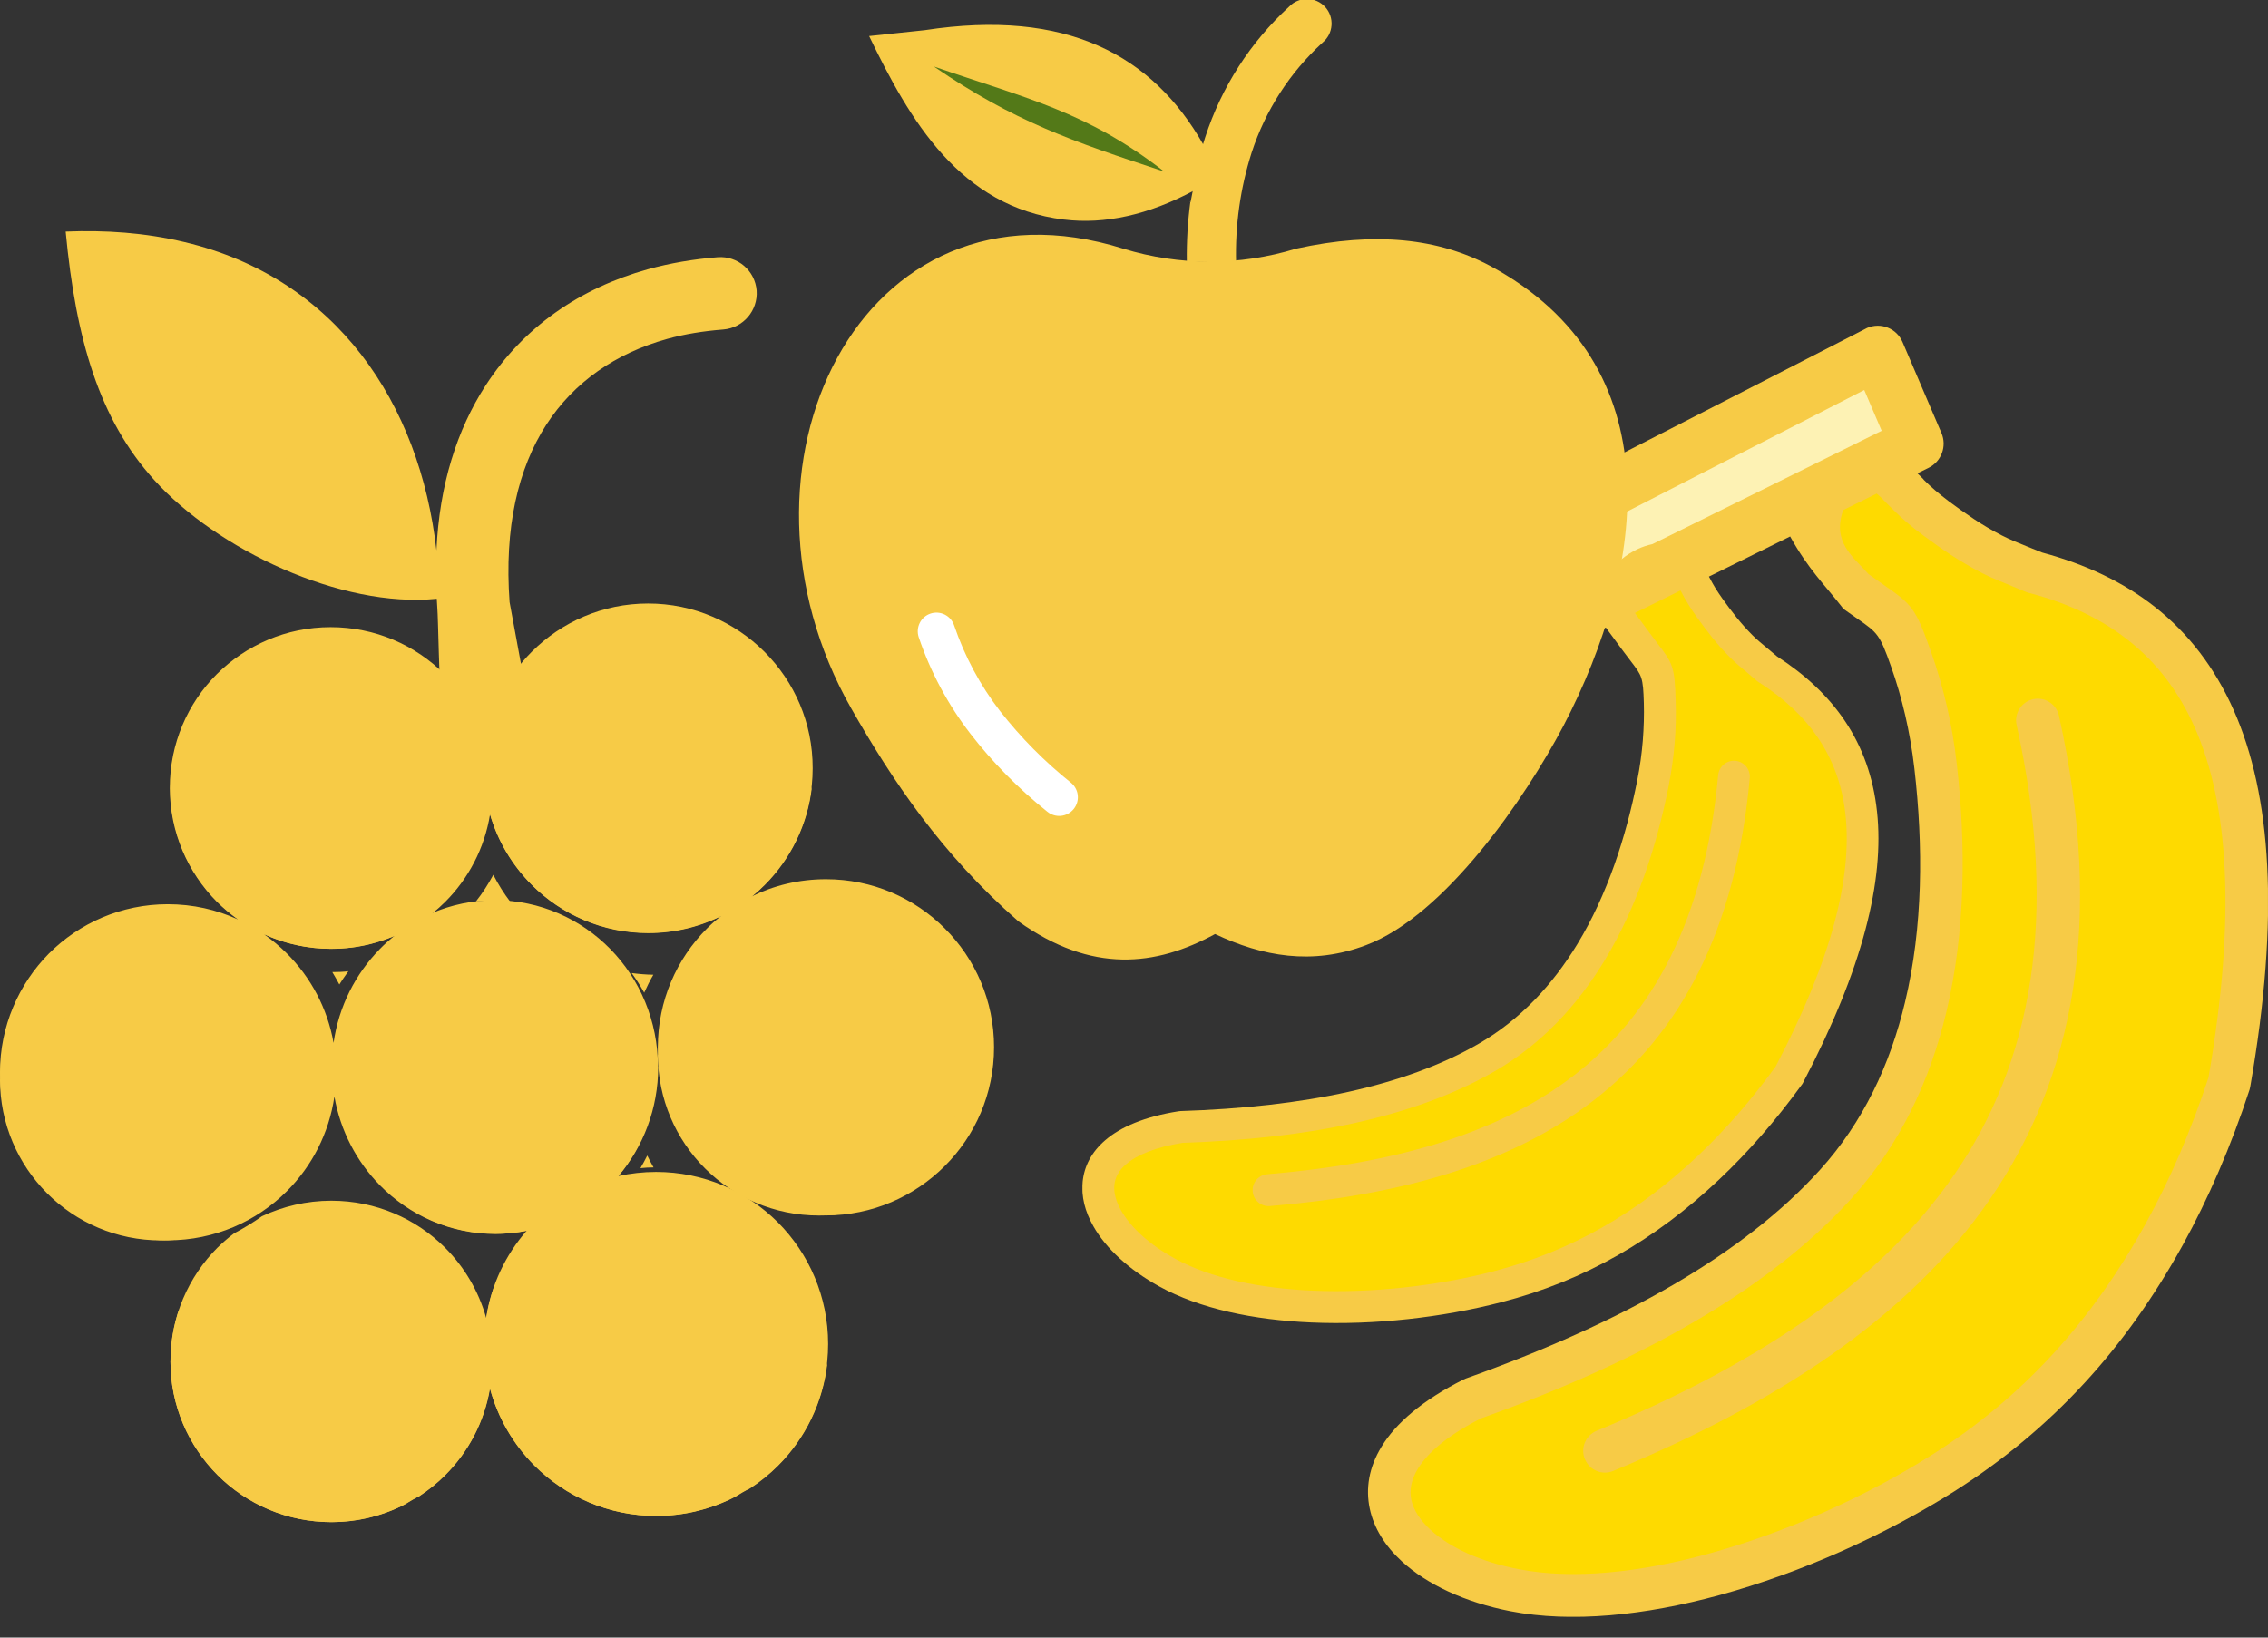 <svg width="90" height="65" viewBox="0 0 90 65" fill="none" xmlns="http://www.w3.org/2000/svg">
<rect x="0" y="0" width="90" height="65" fill="#333333" stroke="none"/>
<g clip-path="url(#clip0_1022_1625)">
<path d="M17.353 24.117C17.344 24.001 17.336 23.88 17.332 23.767C13.533 24.147 8.608 21.811 6.118 19.05C3.941 16.644 3.011 13.491 2.606 9.192C4.179 9.129 5.747 9.233 7.323 9.609C13.353 11.039 16.66 16.01 17.319 21.845C17.436 19.246 18.133 17.057 19.275 15.293C20.768 12.991 22.999 11.444 25.702 10.689C26.59 10.443 27.524 10.284 28.483 10.209C29.276 10.151 29.964 10.743 30.026 11.536C30.081 12.328 29.493 13.016 28.7 13.079C27.908 13.141 27.161 13.262 26.469 13.454C24.438 14.021 22.778 15.159 21.682 16.853C20.556 18.592 20.005 20.948 20.222 23.901L20.948 27.833L19.446 30.59L18.458 29.618L17.499 27.775C17.432 27.354 17.39 24.551 17.353 24.117Z" fill="#F7CB46"/>
<path fill-rule="evenodd" clip-rule="evenodd" d="M5.58 11.777C10.384 15.527 11.864 16.219 15.226 21.319C10.467 17.612 9.233 16.573 5.58 11.777Z" fill="#F7CB46"/>
<path d="M10.393 48.276C10.042 48.527 9.671 48.752 9.292 48.952C9.058 49.127 8.841 49.319 8.633 49.519C7.482 50.67 6.764 52.267 6.764 54.036C6.764 55.796 7.477 57.393 8.633 58.552C9.784 59.703 11.381 60.416 13.149 60.416C14.137 60.416 15.072 60.191 15.91 59.791C16.148 59.645 16.385 59.511 16.636 59.382C17.007 59.14 17.349 58.865 17.661 58.552C18.579 57.635 19.217 56.438 19.438 55.099C19.751 56.279 20.372 57.334 21.206 58.173C22.436 59.403 24.146 60.17 26.035 60.17C27.095 60.17 28.091 59.928 28.988 59.499C29.242 59.344 29.497 59.199 29.764 59.061C30.16 58.798 30.527 58.506 30.865 58.173C32.095 56.938 32.862 55.233 32.862 53.343C32.862 51.463 32.099 49.753 30.865 48.514C29.63 47.284 27.925 46.517 26.035 46.517C25.522 46.517 25.022 46.575 24.542 46.679C25.527 45.516 26.119 44.002 26.119 42.35H26.11C26.11 40.52 25.389 38.864 24.221 37.671C23.054 36.479 21.431 35.732 19.642 35.732C18.75 35.732 17.899 35.916 17.128 36.249C17.307 36.107 17.478 35.953 17.64 35.791C18.575 34.856 19.217 33.634 19.43 32.267C19.738 33.359 20.322 34.335 21.102 35.115C22.282 36.295 23.913 37.025 25.723 37.025C26.765 37.025 27.749 36.783 28.625 36.345C28.425 36.504 28.237 36.67 28.058 36.85C26.849 38.059 26.106 39.723 26.106 41.566C26.106 43.41 26.853 45.074 28.058 46.283C29.267 47.492 30.931 48.235 32.775 48.235V48.243C34.614 48.243 36.282 47.492 37.491 46.283C38.701 45.074 39.447 43.41 39.447 41.566C39.447 39.723 38.701 38.059 37.491 36.85C36.282 35.64 34.618 34.898 32.775 34.898C31.711 34.898 30.71 35.144 29.818 35.586C30.001 35.44 30.177 35.282 30.339 35.115C31.515 33.935 32.249 32.3 32.249 30.494C32.253 28.688 31.524 27.062 30.339 25.873C29.159 24.693 27.524 23.955 25.718 23.955C23.917 23.955 22.286 24.685 21.098 25.873C20.134 26.837 19.471 28.105 19.259 29.523C18.958 28.463 18.391 27.512 17.636 26.758C16.485 25.607 14.888 24.893 13.12 24.893C11.36 24.893 9.763 25.607 8.603 26.758C7.452 27.909 6.739 29.506 6.739 31.274C6.739 33.034 7.452 34.631 8.603 35.791C8.862 36.049 9.141 36.283 9.442 36.495C8.595 36.107 7.653 35.891 6.66 35.891C4.817 35.891 3.153 36.637 1.943 37.846C0.746 39.056 0 40.724 0 42.563C0 44.406 0.746 46.07 1.952 47.28C3.161 48.489 4.825 49.231 6.668 49.231C8.507 49.231 10.176 48.485 11.385 47.28C12.378 46.287 13.057 44.982 13.27 43.526C13.508 44.886 14.15 46.1 15.067 47.038C16.235 48.231 17.857 48.977 19.646 48.977C20.076 48.977 20.493 48.935 20.898 48.852C20.064 49.807 19.492 50.995 19.292 52.309C18.992 51.242 18.424 50.287 17.661 49.523C16.51 48.372 14.913 47.659 13.145 47.659C12.165 47.659 11.226 47.885 10.393 48.276ZM15.655 37.142C15.451 37.309 15.251 37.484 15.067 37.675C14.108 38.656 13.441 39.948 13.237 41.395C12.995 40.023 12.332 38.793 11.385 37.846C11.106 37.567 10.805 37.317 10.484 37.087C11.289 37.455 12.186 37.659 13.132 37.659C14.025 37.663 14.88 37.475 15.655 37.142Z" fill="#F7CB46"/>
<path d="M25.935 46.337C25.848 46.182 25.76 46.024 25.685 45.865C25.602 46.036 25.51 46.203 25.414 46.366C25.585 46.349 25.76 46.337 25.935 46.337Z" fill="#F7CB46"/>
<path d="M25.927 38.689C25.635 38.685 25.347 38.66 25.064 38.622C25.247 38.868 25.414 39.131 25.564 39.402C25.673 39.156 25.794 38.918 25.927 38.689Z" fill="#F7CB46"/>
<path d="M19.576 34.723C19.375 35.094 19.15 35.448 18.887 35.778C19.063 35.761 19.242 35.757 19.421 35.757C19.705 35.757 19.98 35.774 20.259 35.807C20.001 35.469 19.772 35.106 19.576 34.723Z" fill="#F7CB46"/>
<path d="M13.187 38.584C13.282 38.743 13.378 38.909 13.466 39.076C13.579 38.897 13.7 38.722 13.825 38.551C13.616 38.576 13.403 38.584 13.187 38.584Z" fill="#F7CB46"/>
<path fill-rule="evenodd" clip-rule="evenodd" d="M28.346 26.678C28.196 26.64 28.104 26.486 28.142 26.336C28.179 26.186 28.333 26.094 28.483 26.131C29.13 26.29 29.597 26.611 29.905 27.07C30.21 27.516 30.356 28.087 30.364 28.767C30.364 28.921 30.243 29.047 30.089 29.055C29.935 29.055 29.805 28.934 29.801 28.78C29.789 28.212 29.676 27.741 29.434 27.387C29.205 27.045 28.846 26.803 28.346 26.678Z" fill="#F7CB46"/>
<path fill-rule="evenodd" clip-rule="evenodd" d="M35.006 38.317C34.856 38.28 34.764 38.126 34.801 37.975C34.839 37.825 34.993 37.734 35.143 37.771C35.79 37.93 36.257 38.251 36.565 38.709C36.87 39.156 37.016 39.727 37.024 40.407C37.024 40.561 36.903 40.686 36.749 40.694C36.595 40.694 36.465 40.574 36.461 40.419C36.449 39.852 36.336 39.381 36.094 39.026C35.865 38.684 35.51 38.447 35.006 38.317Z" fill="#F7CB46"/>
<path d="M26.461 39.785C26.235 40.436 26.114 41.136 26.114 41.866H26.106C26.106 43.626 26.819 45.223 27.979 46.379C29.13 47.529 30.727 48.247 32.495 48.247C33.554 48.247 34.551 47.988 35.431 47.534C35.606 47.421 35.785 47.313 35.977 47.221C36.353 46.975 36.699 46.695 37.012 46.383C38.013 45.382 38.68 44.051 38.842 42.563C38.526 43.493 38 44.322 37.32 44.998C37.008 45.311 36.661 45.594 36.286 45.836C36.098 45.928 35.915 46.036 35.74 46.149C34.856 46.608 33.859 46.862 32.804 46.862C31.035 46.862 29.442 46.149 28.287 44.994C27.128 43.835 26.415 42.237 26.415 40.482H26.423C26.423 40.248 26.436 40.014 26.461 39.785Z" fill="#F7CB46"/>
<path fill-rule="evenodd" clip-rule="evenodd" d="M10.818 28.305C10.968 28.267 11.06 28.113 11.022 27.963C10.985 27.813 10.83 27.721 10.68 27.758C10.034 27.917 9.567 28.238 9.258 28.697C8.954 29.143 8.808 29.714 8.799 30.394C8.799 30.548 8.92 30.674 9.075 30.682C9.229 30.682 9.358 30.561 9.362 30.407C9.375 29.839 9.487 29.368 9.729 29.014C9.959 28.672 10.313 28.434 10.818 28.305Z" fill="#F7CB46"/>
<path fill-rule="evenodd" clip-rule="evenodd" d="M4.158 39.948C4.308 39.911 4.4 39.756 4.362 39.606C4.325 39.456 4.17 39.364 4.02 39.402C3.374 39.56 2.907 39.882 2.598 40.34C2.294 40.786 2.148 41.358 2.139 42.038C2.139 42.192 2.26 42.317 2.415 42.325C2.569 42.325 2.698 42.204 2.702 42.05C2.715 41.483 2.828 41.012 3.069 40.657C3.299 40.315 3.653 40.073 4.158 39.948Z" fill="#F7CB46"/>
<path d="M19.546 28.375C19.317 29.042 19.192 29.76 19.192 30.502H19.188C19.188 31.086 19.267 31.657 19.409 32.199C19.088 33.037 18.591 33.788 17.97 34.414C17.657 34.726 17.311 35.01 16.936 35.252C16.748 35.344 16.565 35.452 16.389 35.565C15.505 36.023 14.509 36.278 13.454 36.278C11.685 36.278 10.092 35.565 8.937 34.41C7.778 33.25 7.065 31.653 7.065 29.893H7.073C7.073 29.66 7.085 29.426 7.11 29.197C6.885 29.847 6.764 30.548 6.764 31.278H6.76C6.76 33.037 7.473 34.635 8.633 35.794C9.784 36.945 11.381 37.662 13.149 37.662C14.208 37.662 15.201 37.404 16.085 36.949C16.26 36.837 16.439 36.728 16.631 36.636C17.007 36.39 17.353 36.111 17.666 35.798C18.587 34.877 19.229 33.671 19.446 32.324C19.755 33.396 20.335 34.355 21.106 35.127C22.286 36.307 23.917 37.037 25.727 37.037C26.811 37.037 27.829 36.774 28.729 36.307C28.909 36.19 29.096 36.082 29.288 35.986C29.672 35.736 30.026 35.448 30.348 35.127C31.369 34.105 32.053 32.741 32.22 31.219C31.895 32.17 31.357 33.017 30.665 33.713C30.343 34.034 29.993 34.322 29.605 34.572C29.413 34.668 29.226 34.776 29.046 34.893C28.141 35.36 27.124 35.623 26.044 35.623C24.238 35.623 22.603 34.893 21.423 33.713C20.239 32.529 19.509 30.894 19.509 29.092H19.513C19.509 28.846 19.526 28.608 19.546 28.375ZM19.592 51.12C19.35 51.816 19.221 52.567 19.221 53.347H19.213C19.213 53.906 19.279 54.452 19.409 54.973C19.084 55.803 18.591 56.55 17.978 57.167C17.666 57.48 17.319 57.763 16.944 58.005C16.756 58.097 16.573 58.205 16.398 58.318C15.514 58.777 14.517 59.031 13.462 59.031C11.698 59.031 10.101 58.318 8.945 57.163C7.786 56.004 7.073 54.406 7.073 52.646H7.077C7.077 52.413 7.09 52.179 7.115 51.95C6.889 52.6 6.768 53.301 6.768 54.031H6.764C6.764 55.791 7.477 57.388 8.637 58.547C9.788 59.698 11.385 60.416 13.153 60.416C14.213 60.416 15.209 60.157 16.089 59.703C16.264 59.59 16.444 59.481 16.636 59.39C17.011 59.144 17.357 58.864 17.67 58.551C18.583 57.638 19.221 56.446 19.446 55.111C19.759 56.283 20.38 57.334 21.219 58.172C22.453 59.407 24.159 60.17 26.048 60.17C27.178 60.17 28.246 59.894 29.188 59.407C29.376 59.285 29.568 59.173 29.772 59.073C30.177 58.81 30.544 58.51 30.877 58.176C31.945 57.109 32.662 55.678 32.833 54.089C32.491 55.082 31.928 55.97 31.207 56.696C30.873 57.029 30.502 57.334 30.102 57.592C29.901 57.693 29.705 57.805 29.518 57.926C28.575 58.414 27.508 58.689 26.377 58.689C24.488 58.689 22.782 57.926 21.548 56.692C20.309 55.453 19.546 53.743 19.546 51.862H19.555C19.55 51.616 19.563 51.366 19.592 51.12ZM13.633 40.327C13.408 40.994 13.287 41.708 13.287 42.454H13.283C13.283 44.252 13.996 45.882 15.155 47.066C16.306 48.242 17.903 48.972 19.672 48.972C20.731 48.972 21.723 48.71 22.607 48.242C22.782 48.13 22.962 48.017 23.154 47.921C23.529 47.671 23.875 47.383 24.188 47.062C25.189 46.041 25.856 44.677 26.019 43.159C25.702 44.105 25.176 44.956 24.497 45.648C24.184 45.97 23.838 46.257 23.462 46.508C23.275 46.603 23.091 46.712 22.916 46.829C22.032 47.296 21.035 47.559 19.98 47.559C18.212 47.559 16.619 46.829 15.464 45.653C14.304 44.468 13.591 42.838 13.591 41.04H13.6C13.595 40.798 13.608 40.561 13.633 40.327ZM0.35 40.769C0.125 41.42 0.004 42.12 0.004 42.85H0C0 44.61 0.713 46.207 1.872 47.367C3.023 48.518 4.621 49.235 6.389 49.235C7.448 49.235 8.445 48.977 9.325 48.522C9.5 48.409 9.679 48.301 9.871 48.209C10.246 47.963 10.593 47.684 10.905 47.371C11.902 46.37 12.574 45.035 12.736 43.551C12.419 44.481 11.89 45.311 11.214 45.986C10.901 46.299 10.555 46.583 10.18 46.825C9.992 46.916 9.809 47.025 9.633 47.137C8.749 47.596 7.753 47.85 6.698 47.85C4.934 47.85 3.336 47.137 2.181 45.982C1.022 44.823 0.309 43.226 0.309 41.466H0.313C0.313 41.232 0.329 40.999 0.35 40.769Z" fill="#F7CB46"/>
</g>
<g clip-path="url(#clip1_1022_1625)">
<path d="M76.346 19.05C76.492 19.196 76.642 19.334 76.797 19.467C76.968 19.613 77.147 19.755 77.339 19.901C77.647 20.13 77.973 20.364 78.335 20.605C78.677 20.831 79.044 21.052 79.445 21.256C79.754 21.415 80.104 21.556 80.458 21.698C80.696 21.794 80.93 21.886 81.038 21.932C84.445 22.849 87.114 24.751 88.64 28.191C90.125 31.54 90.48 36.349 89.295 43.138C89.287 43.179 89.278 43.217 89.266 43.259C88.899 44.38 88.49 45.461 88.044 46.495C87.602 47.525 87.122 48.501 86.618 49.418C85.5 51.441 84.216 53.267 82.714 54.898C81.213 56.529 79.503 57.959 77.547 59.198C74.828 60.912 71.504 62.421 68.235 63.314C65.287 64.119 62.367 64.427 59.936 63.952C58.139 63.602 56.621 62.889 55.624 61.971C54.961 61.362 54.519 60.653 54.356 59.886C54.185 59.081 54.319 58.247 54.823 57.421C55.386 56.495 56.437 55.582 58.076 54.756C58.105 54.74 58.139 54.727 58.172 54.715C61.283 53.605 64.044 52.371 66.408 50.99C68.748 49.623 70.695 48.117 72.209 46.449C73.944 44.539 75.008 42.241 75.596 39.781C76.313 36.791 76.321 33.559 75.967 30.497C75.883 29.759 75.758 29.059 75.604 28.387C75.445 27.703 75.258 27.061 75.045 26.465C74.591 25.172 74.503 25.114 73.719 24.567C73.561 24.455 73.377 24.325 73.156 24.171C72.389 23.183 71.771 22.616 71.037 21.294L67.814 22.887L67.831 22.916C67.835 22.924 67.843 22.937 67.847 22.945C67.918 23.083 67.993 23.216 68.072 23.345C68.16 23.487 68.256 23.629 68.36 23.775C68.527 24.009 68.706 24.25 68.906 24.5C69.098 24.738 69.307 24.976 69.544 25.214C69.728 25.397 69.945 25.576 70.162 25.756C70.308 25.877 70.454 25.998 70.52 26.056C72.726 27.482 74.19 29.434 74.486 32.224C74.778 34.935 73.936 38.425 71.55 42.975C71.538 43.004 71.521 43.029 71.5 43.054C70.983 43.767 70.449 44.439 69.895 45.073C69.344 45.703 68.785 46.286 68.218 46.82C66.967 48 65.641 49.001 64.207 49.819C62.772 50.636 61.233 51.262 59.565 51.691C57.246 52.292 54.548 52.604 52.025 52.492C49.752 52.392 47.608 51.95 45.995 51.057C44.802 50.398 43.884 49.552 43.388 48.672C43.054 48.088 42.904 47.487 42.963 46.904C43.025 46.295 43.309 45.732 43.855 45.261C44.468 44.731 45.419 44.322 46.766 44.109C46.791 44.105 46.816 44.101 46.841 44.101C49.297 44.022 51.537 43.776 53.526 43.334C55.495 42.896 57.221 42.27 58.672 41.432C60.336 40.473 61.612 39.084 62.593 37.474C63.781 35.519 64.523 33.229 64.97 30.977C65.078 30.435 65.149 29.91 65.191 29.396C65.232 28.875 65.245 28.379 65.232 27.904C65.203 26.882 65.157 26.823 64.724 26.256C64.636 26.14 64.536 26.006 64.415 25.848L63.723 24.909L63.306 25.114H63.301C62.772 25.372 62.13 25.155 61.871 24.622L60.24 21.302C59.986 20.781 60.195 20.147 60.716 19.88L73.965 13.082C74.007 13.057 74.048 13.036 74.094 13.015C74.641 12.782 75.27 13.036 75.5 13.583L77.043 17.19C77.264 17.711 77.043 18.316 76.53 18.57L76.088 18.787C76.129 18.829 76.171 18.871 76.317 19.012C76.325 19.029 76.338 19.037 76.346 19.05Z" fill="#F7CB46"/>
<path d="M66.684 23.438L64.878 24.33L65.441 25.093C65.549 25.239 65.65 25.368 65.733 25.485C66.388 26.34 66.459 26.436 66.496 27.866C66.513 28.404 66.5 28.951 66.454 29.497C66.409 30.052 66.329 30.623 66.213 31.215C65.741 33.592 64.949 36.019 63.673 38.125C62.593 39.906 61.171 41.449 59.306 42.525C57.742 43.426 55.899 44.097 53.806 44.564C51.746 45.023 49.444 45.278 46.925 45.361C45.849 45.536 45.123 45.836 44.685 46.212C44.398 46.458 44.252 46.737 44.222 47.025C44.189 47.338 44.285 47.688 44.489 48.047C44.873 48.726 45.619 49.402 46.608 49.948C48.042 50.741 49.994 51.137 52.083 51.229C54.481 51.333 57.05 51.037 59.252 50.465C60.812 50.061 62.246 49.477 63.589 48.714C64.932 47.951 66.179 47.008 67.359 45.895C67.901 45.382 68.431 44.831 68.952 44.235C69.461 43.651 69.962 43.021 70.462 42.333C72.701 38.05 73.498 34.814 73.235 32.349C72.985 29.989 71.73 28.325 69.837 27.107C69.795 27.087 69.753 27.057 69.716 27.024C69.524 26.857 69.44 26.786 69.361 26.72C69.115 26.515 68.869 26.311 68.66 26.102C68.385 25.827 68.147 25.556 67.931 25.285C67.726 25.031 67.53 24.764 67.343 24.505C67.222 24.338 67.109 24.167 67.005 24C66.901 23.834 66.809 23.667 66.725 23.508V23.504L66.684 23.438Z" fill="#FEDA00"/>
<path d="M74.47 19.592L73.143 20.247C72.693 21.51 73.523 22.094 74.153 22.79C74.353 22.936 74.532 23.061 74.686 23.17C75.875 24 76 24.087 76.638 25.901C76.88 26.585 77.084 27.286 77.251 28.003C77.422 28.733 77.556 29.496 77.647 30.301C78.019 33.533 78.002 36.965 77.234 40.177C76.584 42.896 75.395 45.452 73.452 47.591C71.821 49.389 69.736 51.003 67.251 52.454C64.803 53.885 61.963 55.156 58.777 56.295C57.471 56.958 56.666 57.642 56.262 58.301C55.999 58.735 55.924 59.147 56.003 59.527C56.091 59.94 56.358 60.349 56.767 60.724C57.538 61.433 58.768 61.996 60.257 62.283C62.417 62.705 65.074 62.417 67.785 61.675C70.896 60.824 74.057 59.394 76.642 57.759C78.473 56.603 80.07 55.265 81.467 53.743C82.869 52.216 84.078 50.502 85.133 48.592C85.617 47.712 86.072 46.791 86.489 45.819C86.897 44.864 87.285 43.851 87.639 42.77C88.745 36.373 88.436 31.911 87.089 28.867C85.8 25.952 83.515 24.338 80.592 23.554C80.529 23.541 80.466 23.524 80.404 23.499C80.091 23.366 79.958 23.312 79.824 23.258C79.424 23.095 79.028 22.936 78.673 22.757C78.21 22.519 77.793 22.269 77.401 22.015C77.034 21.773 76.676 21.514 76.33 21.26C76.104 21.093 75.892 20.926 75.692 20.755C75.491 20.584 75.304 20.413 75.137 20.242L75.133 20.238C75.108 20.213 74.991 20.096 74.882 19.988C74.712 19.809 74.566 19.663 74.47 19.592Z" fill="#FEDA00"/>
<path d="M63.322 22.708L64.336 22.207C64.532 22.045 64.753 21.903 64.986 21.794C65.174 21.707 65.37 21.64 65.57 21.598L74.67 17.099L73.978 15.48L62.63 21.298L63.322 22.708Z" fill="#FDF2B4"/>
<path d="M80.025 28.779C79.92 28.316 80.216 27.858 80.679 27.753C81.142 27.649 81.601 27.945 81.705 28.408C83.519 36.599 82.285 42.775 78.974 47.587C75.687 52.367 70.387 55.745 64.019 58.384C63.581 58.568 63.076 58.359 62.893 57.917C62.709 57.48 62.918 56.975 63.36 56.791C69.453 54.268 74.495 51.074 77.556 46.616C80.6 42.191 81.726 36.453 80.025 28.779Z" fill="#F7CB46"/>
<path d="M68.181 30.769C68.214 30.423 68.519 30.168 68.865 30.198C69.211 30.231 69.465 30.535 69.436 30.881C68.873 37.008 66.633 41.049 63.247 43.672C59.886 46.274 55.432 47.45 50.394 47.871C50.048 47.901 49.739 47.642 49.71 47.292C49.681 46.946 49.94 46.637 50.29 46.608C55.107 46.203 59.34 45.102 62.476 42.671C65.587 40.261 67.651 36.507 68.181 30.769Z" fill="#F7CB46"/>
</g>
<g clip-path="url(#clip2_1022_1625)">
<path fill-rule="evenodd" clip-rule="evenodd" d="M42.229 8.716C43.826 8.912 45.565 8.541 47.4 7.553L47.755 5.747C45.736 2.181 42.321 0.338 36.699 1.197L34.489 1.431C36.107 4.788 38.1 8.212 42.221 8.716H42.229Z" fill="#F7CB46"/>
<path fill-rule="evenodd" clip-rule="evenodd" d="M37.058 2.64C40.732 3.912 43.113 4.416 46.199 6.81C42.562 5.613 40.252 4.829 37.058 2.64Z" fill="#537918"/>
<path fill-rule="evenodd" clip-rule="evenodd" d="M47.217 8.003H47.237C47.132 8.793 47.084 9.59 47.096 10.388L49.051 10.425C49.011 8.944 49.219 7.467 49.669 6.055C50.214 4.383 51.182 2.88 52.48 1.693C52.583 1.609 52.668 1.505 52.73 1.387C52.792 1.269 52.828 1.139 52.838 1.006C52.848 0.873 52.83 0.74 52.787 0.614C52.743 0.488 52.674 0.373 52.584 0.275C52.493 0.177 52.384 0.098 52.263 0.044C52.141 -0.011 52.009 -0.039 51.876 -0.041C51.743 -0.042 51.611 -0.017 51.488 0.035C51.365 0.086 51.254 0.162 51.162 0.258C49.619 1.671 48.47 3.46 47.825 5.45C47.738 5.717 47.654 5.992 47.584 6.284L47.242 8.036L47.217 8.003Z" fill="#F7CB46"/>
<path fill-rule="evenodd" clip-rule="evenodd" d="M44.577 9.871C34.13 6.589 28.358 18.604 33.78 28.12C35.402 30.969 37.366 33.904 40.411 36.569C43.33 38.654 45.861 38.358 48.217 37.074C50.094 37.962 52.075 38.325 54.206 37.516C57.342 36.34 60.532 31.677 62.038 28.817C65.32 22.532 66.438 14.475 59.119 10.546C57.092 9.47 54.594 9.174 51.429 9.871C49.196 10.556 46.809 10.556 44.577 9.871Z" fill="#F7CB46"/>
<path fill-rule="evenodd" clip-rule="evenodd" d="M36.924 24.355C37.111 24.292 37.314 24.307 37.49 24.394C37.666 24.482 37.8 24.635 37.862 24.822C38.278 26.049 38.894 27.199 39.685 28.225C40.51 29.279 41.455 30.233 42.5 31.069C42.575 31.13 42.638 31.206 42.684 31.292C42.731 31.378 42.76 31.472 42.769 31.569C42.779 31.666 42.77 31.764 42.742 31.858C42.714 31.951 42.668 32.038 42.606 32.114C42.545 32.189 42.469 32.252 42.383 32.298C42.297 32.344 42.203 32.373 42.106 32.383C42.009 32.393 41.911 32.383 41.818 32.355C41.724 32.328 41.637 32.281 41.562 32.22C40.425 31.313 39.4 30.274 38.509 29.125C37.618 27.97 36.925 26.675 36.457 25.293C36.395 25.107 36.409 24.903 36.497 24.727C36.584 24.551 36.738 24.417 36.924 24.355Z" fill="white"/>
</g>
<defs>
<clipPath id="clip0_1022_1625">
<rect width="39.447" height="51.245" fill="white" transform="translate(0 9.175)"/>
</clipPath>
<clipPath id="clip1_1022_1625">
<rect width="47.045" height="51.245" fill="white" transform="translate(42.954 12.928)"/>
</clipPath>
<clipPath id="clip2_1022_1625">
<rect width="51.245" height="38.388" fill="white" transform="translate(31.695)"/>
</clipPath>
</defs>
</svg>
